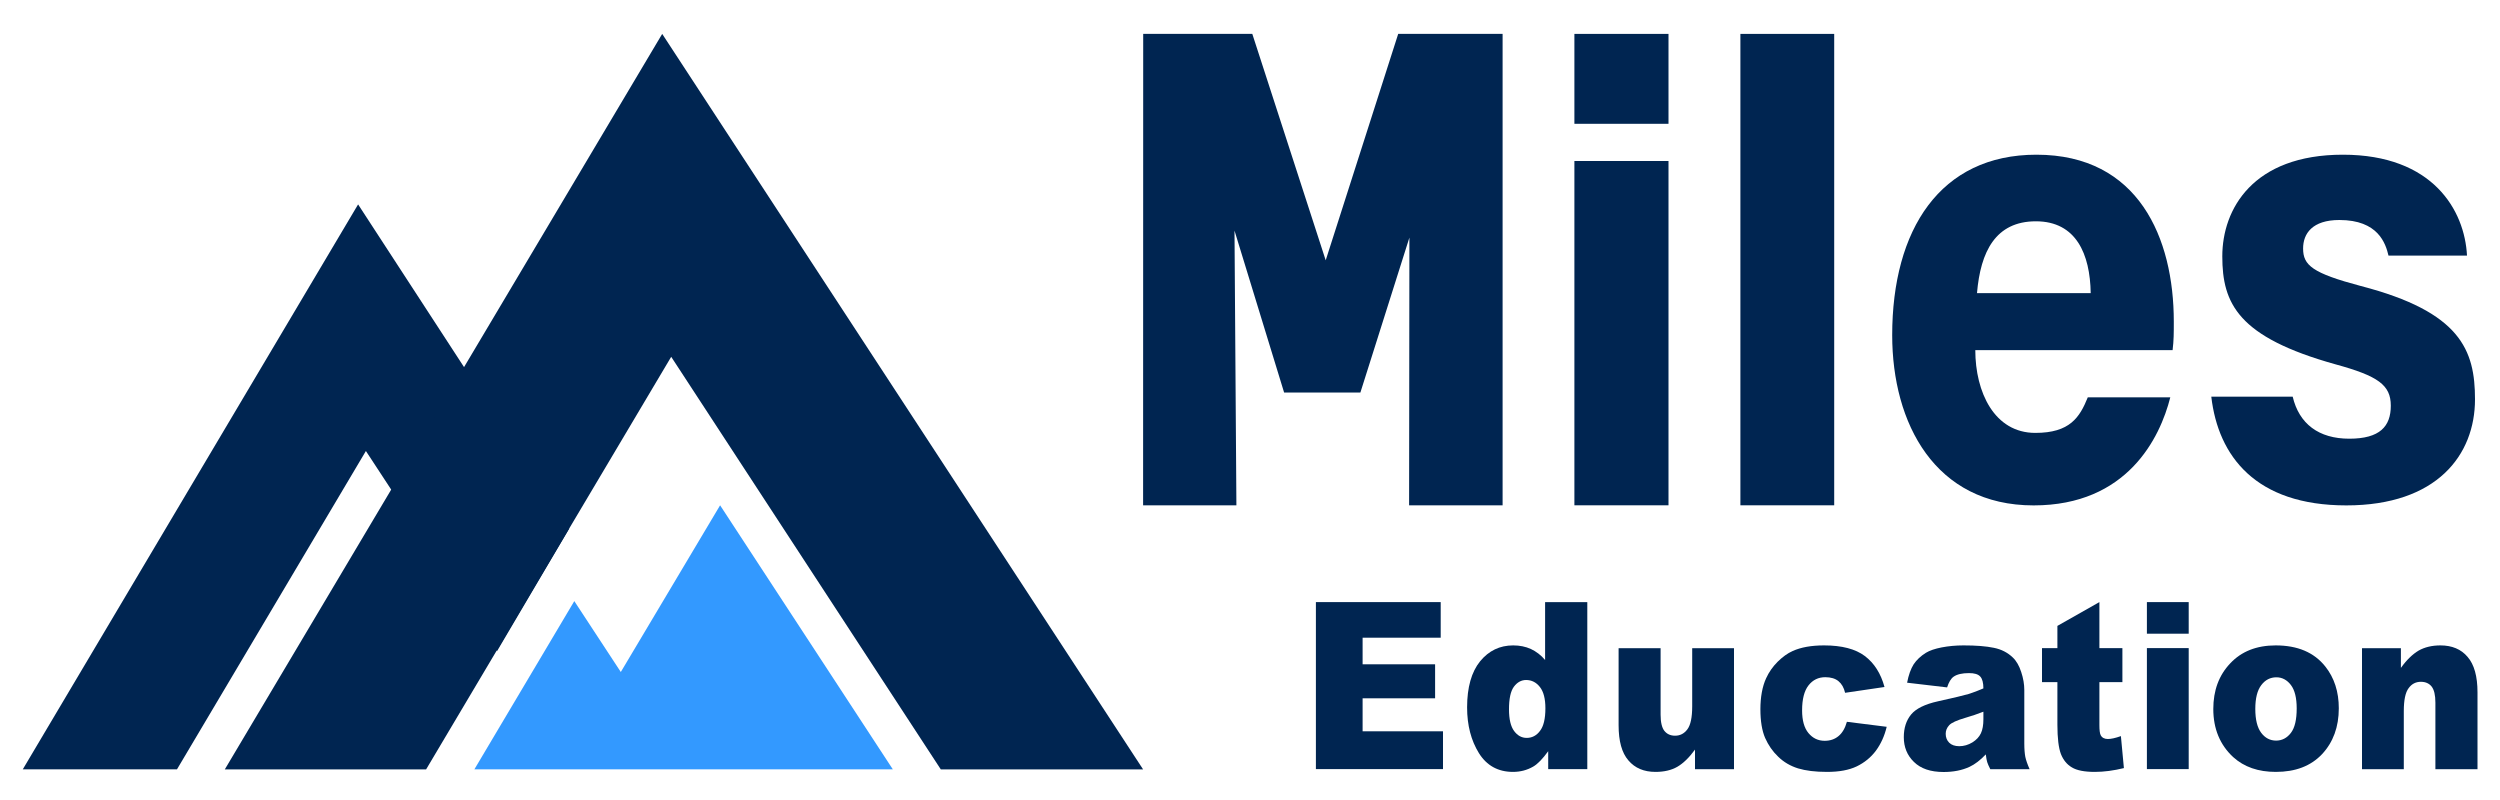 <svg width="25" height="8" viewBox="0 0 25 8" fill="none" xmlns="http://www.w3.org/2000/svg">
<g clip-path="url(#clip0_1_1476)">
<path d="M3.581 2.044L0.228 7.693H1.77L3.659 4.51L3.912 4.896L4.97 6.512L5.692 5.286L3.581 2.044Z" fill="#002551"/>
<path d="M2.248 7.694H4.261L6.712 3.568L9.408 7.694H11.431L6.622 0.339L2.248 7.694Z" fill="#002551"/>
<path d="M4.744 7.693L5.743 6.011L6.208 6.72L7.201 5.053L8.928 7.693H4.744Z" fill="#3399FF"/>
<path d="M19.753 3.501C19.753 3.921 19.943 4.329 20.353 4.329C20.699 4.329 20.797 4.174 20.878 3.973H21.703C21.6 4.381 21.271 5.054 20.336 5.054C19.349 5.054 18.922 4.232 18.922 3.352C18.922 2.297 19.401 1.547 20.364 1.547C21.386 1.547 21.738 2.381 21.738 3.216C21.738 3.332 21.738 3.403 21.726 3.501H19.753L19.753 3.501ZM20.907 2.931C20.901 2.543 20.763 2.213 20.359 2.213C19.955 2.213 19.805 2.517 19.77 2.931H20.907Z" fill="#002551"/>
<path d="M22.927 3.967C22.991 4.238 23.187 4.387 23.493 4.387C23.799 4.387 23.908 4.264 23.908 4.057C23.908 3.85 23.781 3.76 23.354 3.643C22.379 3.371 22.223 3.035 22.223 2.563C22.223 2.091 22.529 1.547 23.429 1.547C24.329 1.547 24.647 2.103 24.67 2.556H23.885C23.856 2.433 23.781 2.2 23.394 2.2C23.123 2.2 23.031 2.336 23.031 2.485C23.031 2.653 23.123 2.731 23.608 2.86C24.606 3.119 24.75 3.501 24.75 3.993C24.75 4.549 24.37 5.054 23.463 5.054C22.557 5.054 22.182 4.562 22.113 3.967H22.927L22.927 3.967Z" fill="#002551"/>
<path d="M11.431 5.053L11.432 0.339H12.523L13.257 2.603L13.982 0.339H15.026V5.053H14.091L14.094 2.376L13.604 3.925H12.841L12.345 2.306L12.364 5.053H11.431Z" fill="#002551"/>
<path d="M15.744 5.053V1.61H16.685V5.053H15.744ZM15.744 1.238V0.339H16.685V1.238H15.744Z" fill="#002551"/>
<path d="M18.342 0.339H17.404V5.053H18.342V0.339Z" fill="#002551"/>
<path d="M13.159 6.021H14.407V6.377H13.626V6.643H14.351V6.983H13.626V7.313H14.43V7.691H13.159V6.021Z" fill="#002551"/>
<path d="M15.454 7.083C15.454 6.988 15.436 6.917 15.399 6.87C15.363 6.824 15.317 6.8 15.261 6.8C15.213 6.8 15.172 6.823 15.139 6.867C15.106 6.912 15.09 6.987 15.09 7.093C15.09 7.192 15.107 7.264 15.141 7.31C15.175 7.356 15.217 7.379 15.267 7.379C15.32 7.379 15.365 7.356 15.4 7.309C15.436 7.263 15.454 7.187 15.454 7.083M15.873 6.021V7.691H15.482V7.512C15.427 7.588 15.377 7.64 15.332 7.666C15.271 7.701 15.204 7.719 15.13 7.719C14.981 7.719 14.867 7.656 14.789 7.531C14.711 7.405 14.671 7.253 14.671 7.074C14.671 6.873 14.715 6.719 14.801 6.613C14.888 6.507 14.998 6.454 15.132 6.454C15.197 6.454 15.256 6.466 15.309 6.49C15.362 6.515 15.41 6.551 15.451 6.6V6.021H15.873V6.021Z" fill="#002551"/>
<path d="M17.341 7.692H16.95V7.496C16.892 7.576 16.833 7.633 16.773 7.668C16.714 7.702 16.641 7.719 16.555 7.719C16.44 7.719 16.349 7.681 16.284 7.604C16.218 7.528 16.186 7.411 16.186 7.252V6.482H16.606V7.147C16.606 7.223 16.619 7.277 16.644 7.309C16.67 7.341 16.705 7.357 16.751 7.357C16.801 7.357 16.842 7.336 16.874 7.293C16.906 7.25 16.922 7.174 16.922 7.064V6.482H17.34V7.692H17.341Z" fill="#002551"/>
<path d="M18.469 7.218L18.867 7.268C18.845 7.36 18.809 7.439 18.759 7.507C18.709 7.574 18.645 7.626 18.567 7.664C18.489 7.701 18.391 7.719 18.271 7.719C18.15 7.719 18.058 7.707 17.981 7.684C17.904 7.66 17.837 7.621 17.782 7.567C17.726 7.514 17.683 7.451 17.651 7.379C17.62 7.307 17.604 7.211 17.604 7.092C17.604 6.973 17.623 6.864 17.662 6.781C17.69 6.72 17.728 6.666 17.777 6.617C17.826 6.569 17.875 6.533 17.927 6.51C18.009 6.473 18.113 6.454 18.241 6.454C18.419 6.454 18.555 6.49 18.648 6.56C18.742 6.631 18.808 6.734 18.845 6.87L18.451 6.928C18.439 6.876 18.417 6.838 18.384 6.811C18.352 6.785 18.308 6.772 18.253 6.772C18.184 6.772 18.128 6.799 18.085 6.854C18.042 6.909 18.021 6.993 18.021 7.104C18.021 7.204 18.042 7.279 18.084 7.33C18.127 7.382 18.181 7.408 18.247 7.408C18.302 7.408 18.348 7.392 18.385 7.361C18.423 7.33 18.451 7.282 18.469 7.218" fill="#002551"/>
<path d="M19.834 7.117C19.776 7.14 19.716 7.16 19.654 7.178C19.569 7.203 19.515 7.227 19.492 7.252C19.469 7.277 19.457 7.305 19.457 7.338C19.457 7.374 19.469 7.404 19.492 7.427C19.515 7.45 19.549 7.462 19.593 7.462C19.638 7.462 19.683 7.449 19.724 7.424C19.764 7.399 19.792 7.369 19.809 7.333C19.826 7.297 19.834 7.25 19.834 7.192V7.118L19.834 7.117ZM19.471 6.874L19.071 6.827C19.086 6.749 19.108 6.689 19.136 6.644C19.165 6.6 19.206 6.561 19.259 6.528C19.297 6.505 19.35 6.487 19.417 6.474C19.485 6.461 19.557 6.454 19.635 6.454C19.761 6.454 19.862 6.462 19.938 6.478C20.014 6.493 20.077 6.526 20.128 6.575C20.164 6.609 20.192 6.658 20.212 6.72C20.233 6.783 20.243 6.843 20.243 6.9V7.434C20.243 7.491 20.247 7.536 20.253 7.568C20.26 7.601 20.274 7.642 20.296 7.692H19.903C19.887 7.661 19.877 7.637 19.872 7.621C19.867 7.605 19.862 7.579 19.858 7.544C19.803 7.602 19.748 7.644 19.694 7.669C19.62 7.703 19.534 7.72 19.436 7.72C19.305 7.72 19.207 7.686 19.139 7.619C19.071 7.553 19.038 7.47 19.038 7.372C19.038 7.28 19.062 7.205 19.111 7.145C19.16 7.086 19.249 7.042 19.38 7.013C19.537 6.978 19.639 6.954 19.686 6.94C19.732 6.925 19.782 6.907 19.834 6.884C19.834 6.827 19.823 6.787 19.802 6.765C19.781 6.742 19.744 6.731 19.69 6.731C19.622 6.731 19.57 6.743 19.536 6.767C19.509 6.786 19.488 6.822 19.471 6.874L19.471 6.874Z" fill="#002551"/>
<path d="M20.994 6.021V6.481H21.224V6.821H20.994V7.25C20.994 7.301 20.998 7.335 21.007 7.352C21.021 7.378 21.045 7.39 21.079 7.39C21.11 7.39 21.153 7.381 21.209 7.361L21.239 7.681C21.136 7.706 21.039 7.719 20.949 7.719C20.845 7.719 20.768 7.704 20.719 7.674C20.669 7.645 20.633 7.6 20.609 7.54C20.586 7.479 20.574 7.382 20.574 7.247V6.821H20.42V6.481H20.574V6.259L20.994 6.021V6.021Z" fill="#002551"/>
<path d="M21.469 6.481H21.887V7.691H21.469V6.481ZM21.469 6.021H21.887V6.337H21.469V6.021Z" fill="#002551"/>
<path d="M22.553 7.089C22.553 7.197 22.573 7.276 22.612 7.328C22.651 7.38 22.701 7.406 22.761 7.406C22.82 7.406 22.87 7.38 22.909 7.329C22.948 7.278 22.967 7.197 22.967 7.084C22.967 6.98 22.948 6.901 22.909 6.85C22.87 6.799 22.821 6.773 22.764 6.773C22.703 6.773 22.652 6.799 22.613 6.851C22.573 6.903 22.553 6.982 22.553 7.089M22.133 7.09C22.133 6.905 22.189 6.753 22.302 6.634C22.414 6.514 22.566 6.454 22.757 6.454C22.976 6.454 23.141 6.524 23.253 6.665C23.343 6.778 23.388 6.918 23.388 7.083C23.388 7.269 23.332 7.422 23.221 7.541C23.109 7.66 22.955 7.719 22.758 7.719C22.583 7.719 22.441 7.67 22.332 7.571C22.2 7.449 22.133 7.288 22.133 7.09L22.133 7.09Z" fill="#002551"/>
<path d="M23.62 6.482H24.009V6.679C24.067 6.598 24.127 6.541 24.186 6.506C24.246 6.472 24.319 6.454 24.404 6.454C24.52 6.454 24.611 6.492 24.676 6.569C24.742 6.645 24.775 6.763 24.775 6.923V7.692H24.354V7.026C24.354 6.95 24.341 6.897 24.316 6.865C24.291 6.834 24.255 6.818 24.209 6.818C24.158 6.818 24.117 6.839 24.086 6.882C24.054 6.924 24.038 7.001 24.038 7.111V7.692H23.62V6.482V6.482Z" fill="#002551"/>
</g>
<defs>
<clipPath id="clip0_1_1476">
<rect width="25" height="8" fill="white"/>
</clipPath>
</defs>
</svg>
